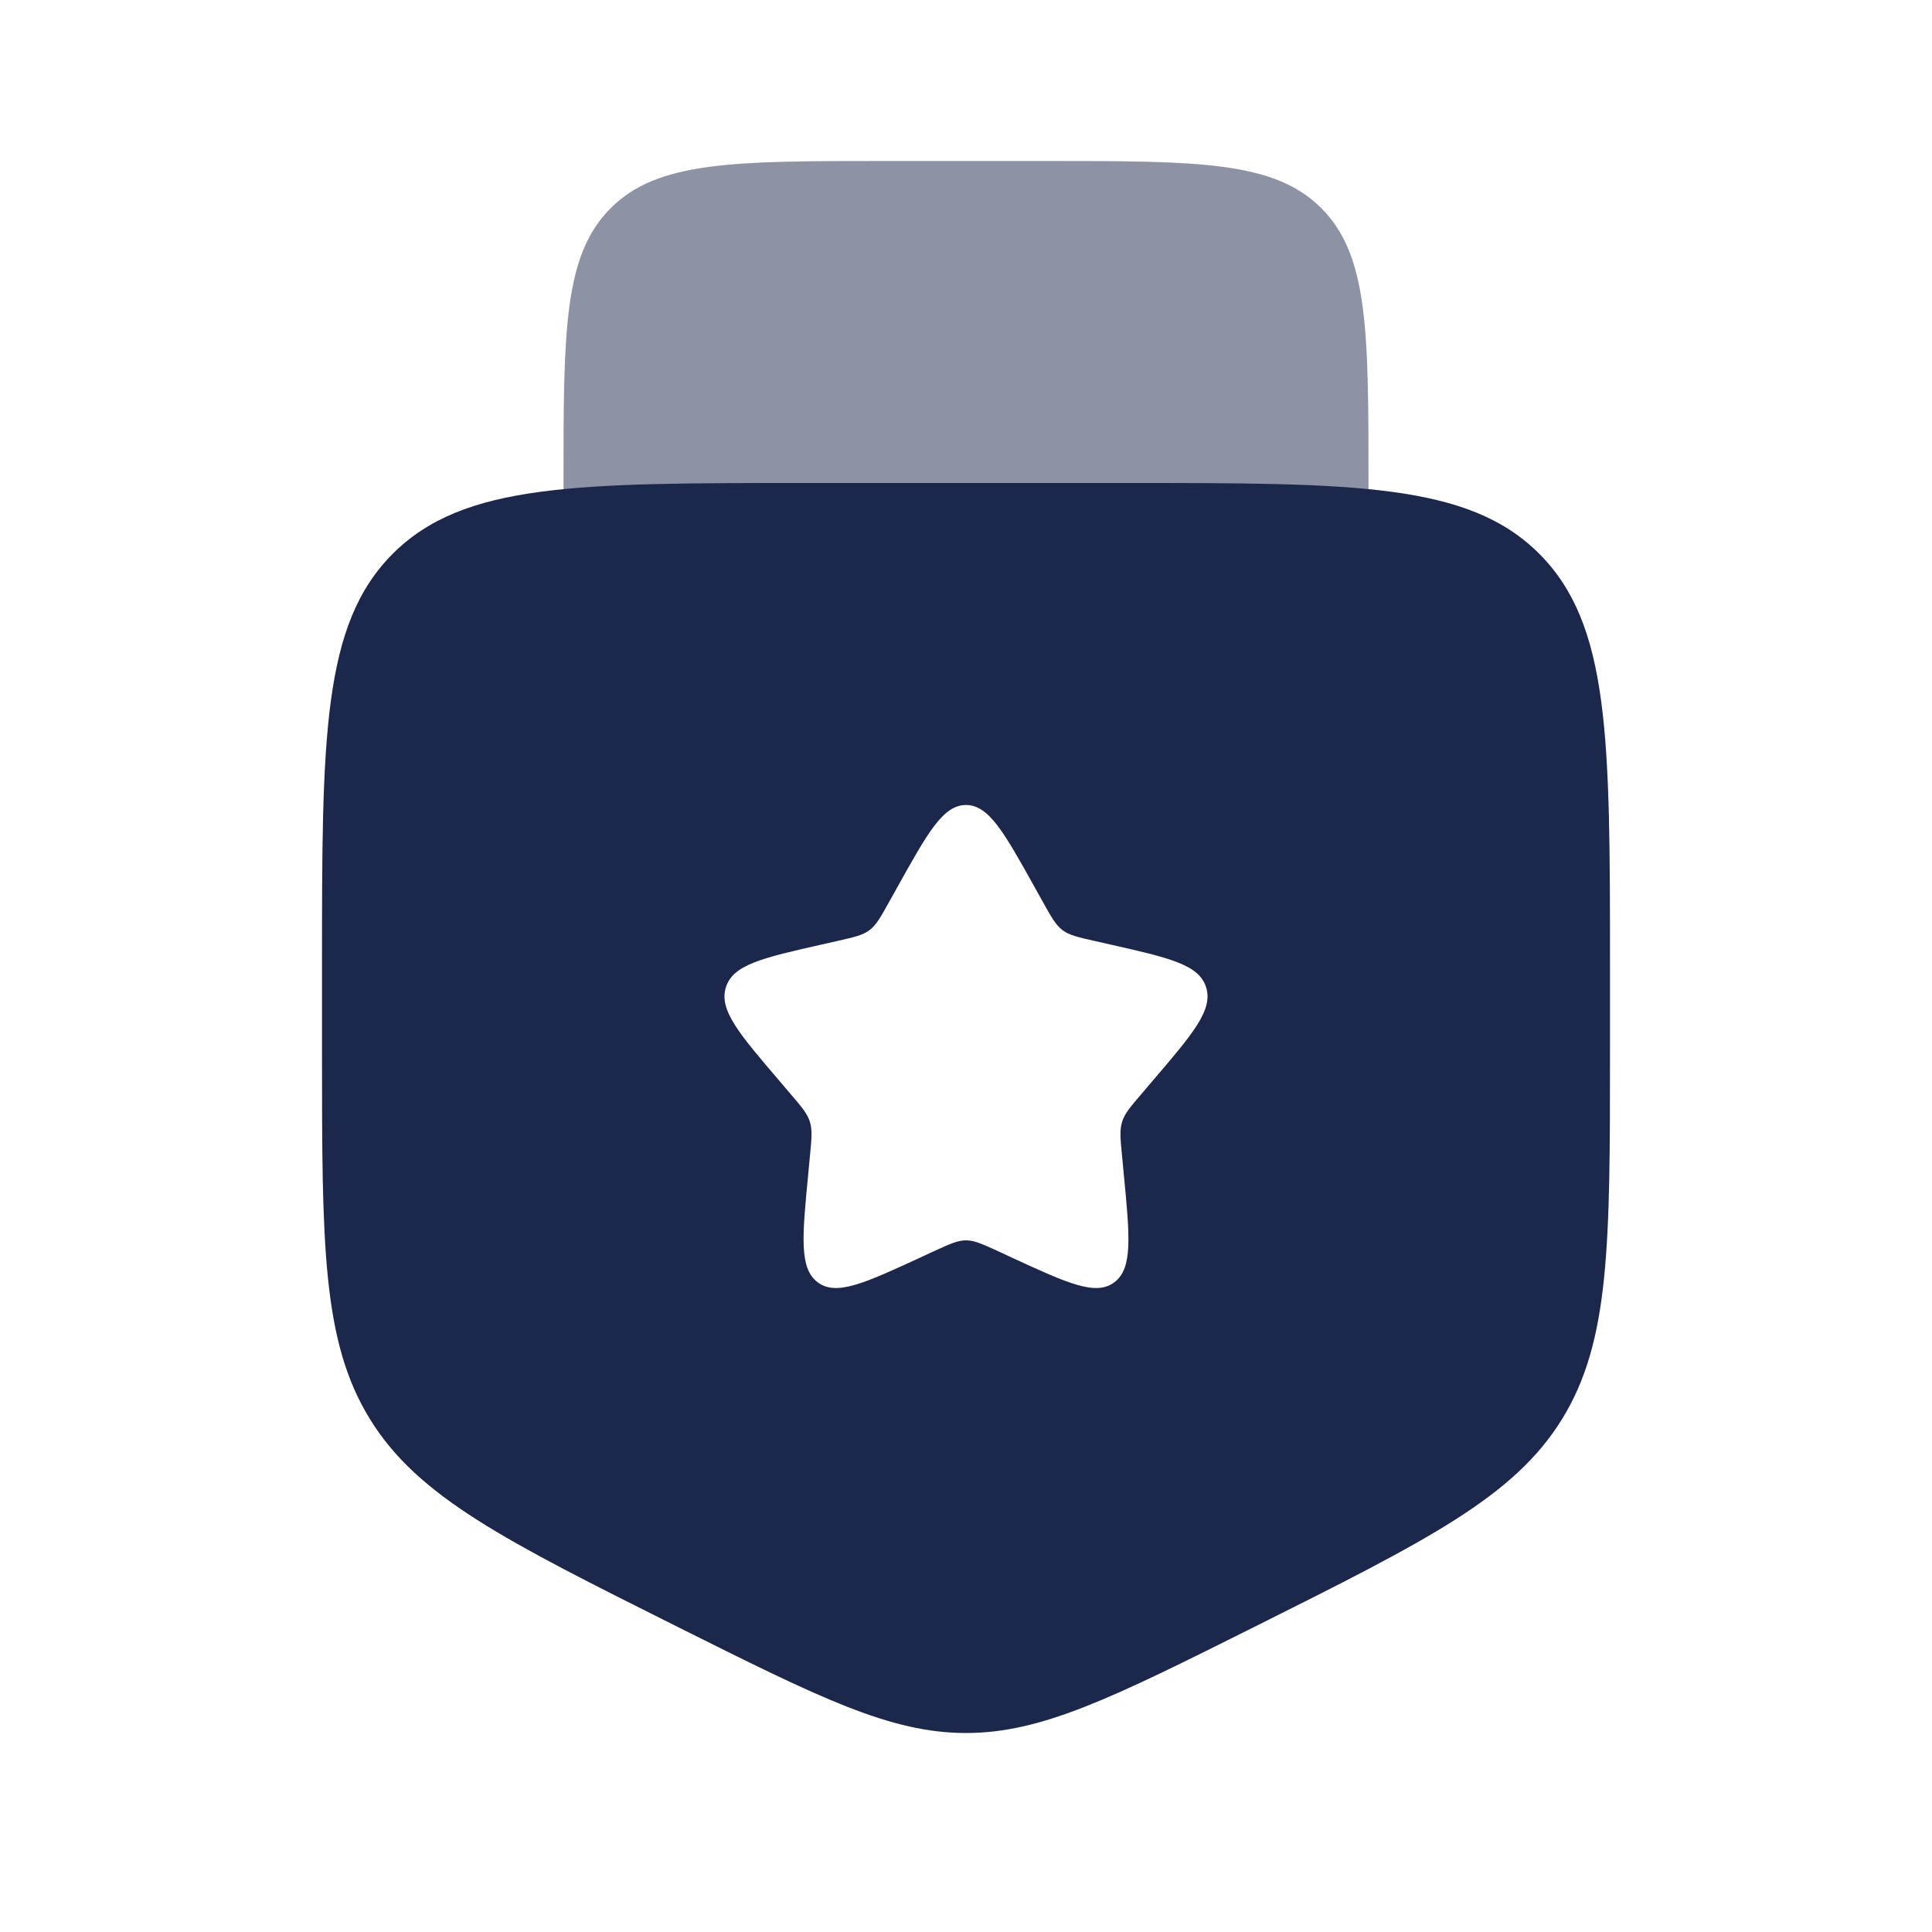 <svg width="24" height="24" viewBox="0 0 24 24" fill="none" xmlns="http://www.w3.org/2000/svg">
<path opacity="0.5" d="M13 2H11C9.114 2 8.172 2 7.586 2.586C7 3.172 7 4.115 7 6V8H17V6C17 4.115 17 3.172 16.414 2.586C15.828 2 14.886 2 13 2Z" fill="#1C274C"/>
<path fill-rule="evenodd" clip-rule="evenodd" d="M10 6H14C16.828 6 18.243 6 19.121 6.879C20 7.758 20 9.172 20 12V13.056C20 15.462 20 16.665 19.403 17.631C18.805 18.598 17.729 19.136 15.578 20.212C13.822 21.089 12.944 21.528 12 21.528C11.056 21.528 10.178 21.089 8.422 20.212C6.271 19.136 5.195 18.598 4.597 17.631C4 16.665 4 15.462 4 13.056V12C4 9.172 4 7.758 4.879 6.879C5.757 6 7.172 6 10 6ZM12 10C11.716 10 11.526 10.341 11.146 11.023L11.048 11.199C10.94 11.393 10.886 11.49 10.802 11.554C10.717 11.618 10.613 11.641 10.403 11.689L10.212 11.732C9.474 11.899 9.105 11.982 9.017 12.265C8.929 12.547 9.181 12.841 9.684 13.429L9.814 13.582C9.957 13.749 10.029 13.832 10.061 13.936C10.093 14.039 10.082 14.151 10.06 14.374L10.041 14.577C9.965 15.361 9.927 15.754 10.156 15.928C10.386 16.103 10.732 15.944 11.423 15.626L11.601 15.543C11.798 15.453 11.896 15.408 12 15.408C12.104 15.408 12.202 15.453 12.399 15.543L12.577 15.626C13.268 15.944 13.614 16.103 13.844 15.928C14.073 15.754 14.035 15.361 13.959 14.577L13.94 14.374C13.918 14.151 13.907 14.039 13.939 13.936C13.971 13.832 14.043 13.749 14.186 13.582L14.316 13.429C14.819 12.841 15.071 12.547 14.983 12.265C14.895 11.982 14.526 11.899 13.788 11.732L13.597 11.689C13.387 11.641 13.283 11.618 13.198 11.554C13.114 11.49 13.06 11.393 12.952 11.199L12.854 11.023C12.474 10.341 12.284 10 12 10Z" fill="#1C274C"/>
</svg>
